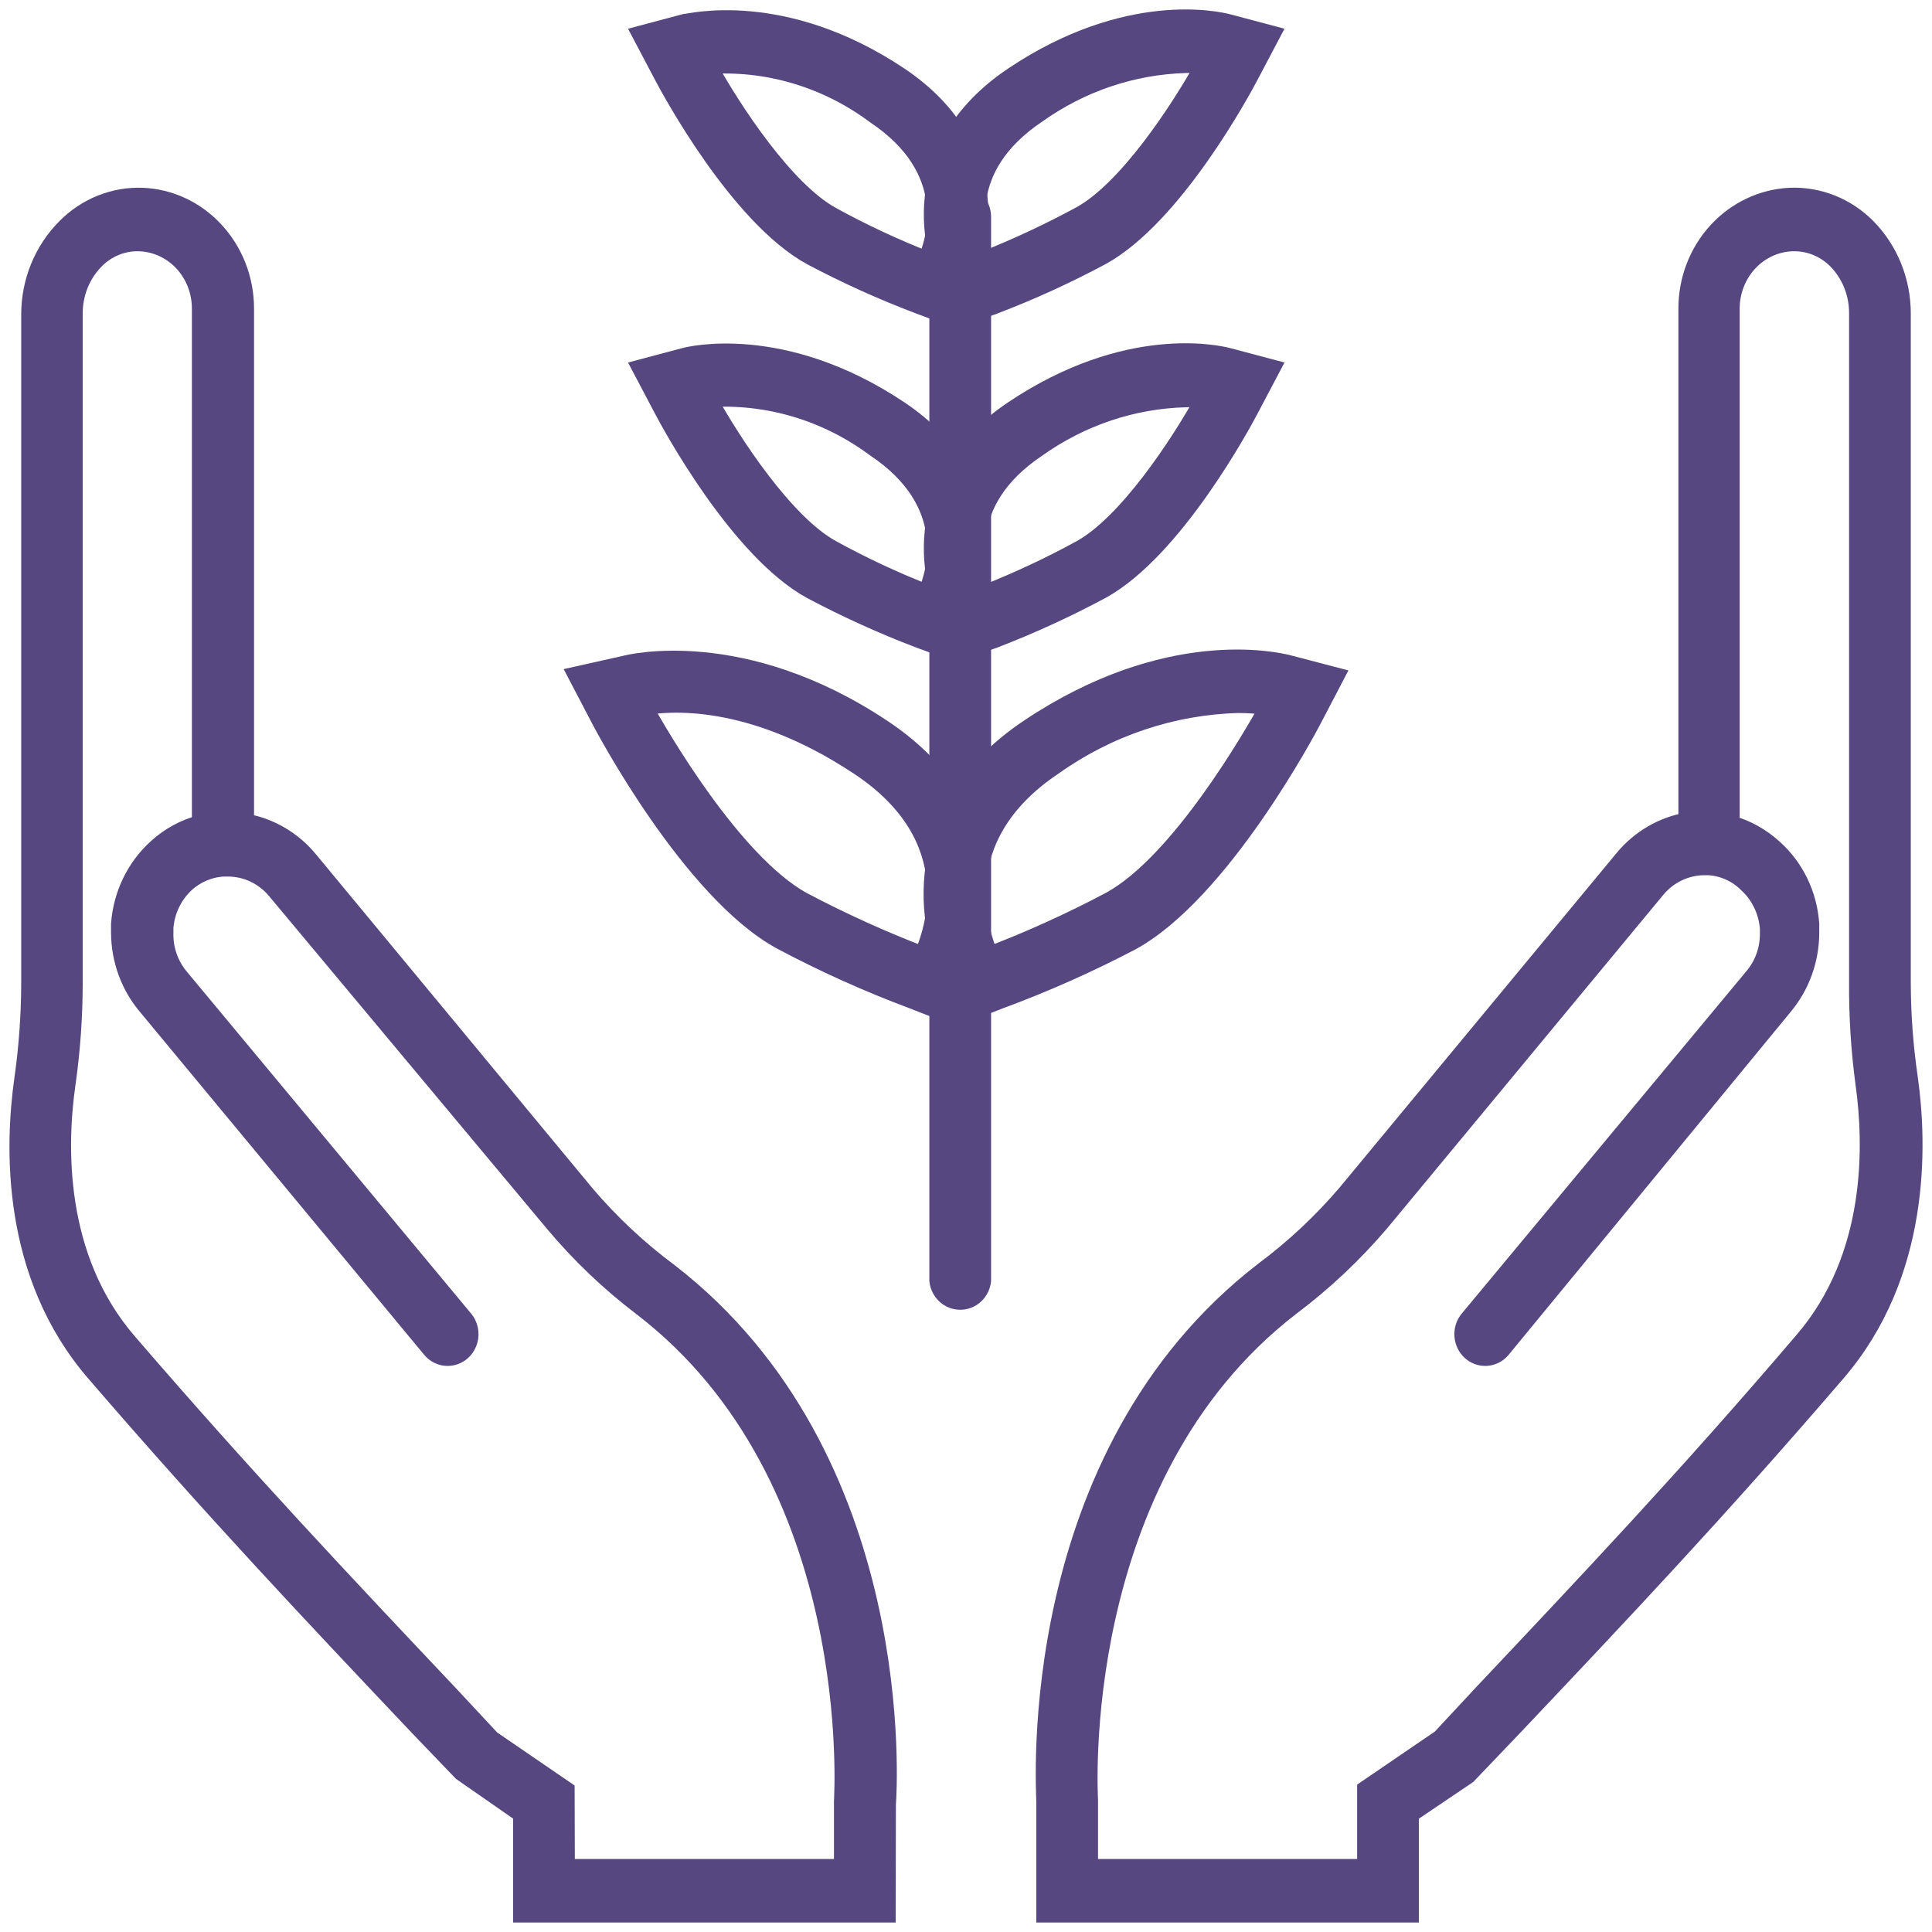 <svg width="102" height="102" viewBox="0 0 102 102" fill="none" xmlns="http://www.w3.org/2000/svg">
<path d="M50.695 68.648C50.417 68.65 50.149 68.546 49.941 68.355C49.732 68.164 49.599 67.9 49.565 67.613V11.45C49.565 11.138 49.684 10.838 49.896 10.618C50.108 10.397 50.395 10.273 50.695 10.273C50.994 10.273 51.281 10.397 51.493 10.618C51.705 10.838 51.824 11.138 51.824 11.45V67.613C51.791 67.9 51.657 68.164 51.449 68.355C51.24 68.546 50.972 68.65 50.695 68.648Z" fill="#564781" stroke="#564781"/>
<path d="M49.734 53.366L48.199 52.766C45.814 51.875 43.487 50.826 41.231 49.625C36.489 47.013 31.927 38.39 31.735 38.025L30.504 35.672L32.977 35.119C33.225 35.049 39.21 33.555 46.606 38.496C53.483 43.084 51.789 49.766 50.559 51.942L49.734 53.366ZM33.925 37.272C34.818 38.896 38.657 45.507 42.315 47.566C44.4 48.669 46.546 49.644 48.74 50.484C49.26 49.307 51.168 44.272 45.353 40.425C39.538 36.578 35.213 37.049 33.903 37.272H33.925Z" fill="#564781" stroke="#564781"/>
<path d="M51.226 53.366L50.402 51.896C49.16 49.731 47.443 43.061 54.354 38.449C61.626 33.59 67.351 34.92 67.984 35.073L70.456 35.72L69.226 38.073C69.034 38.437 64.472 47.061 59.729 49.672C57.475 50.854 55.152 51.888 52.773 52.766L51.226 53.366ZM65.375 37.143C61.884 37.236 58.493 38.376 55.607 40.425C49.86 44.273 51.745 49.343 52.22 50.484C54.416 49.646 56.561 48.672 58.645 47.566C62.304 45.555 66.143 38.884 67.035 37.273C66.486 37.186 65.931 37.142 65.375 37.143Z" fill="#564781" stroke="#564781"/>
<path d="M49.96 34.237L48.549 33.72C46.6 32.977 44.696 32.112 42.846 31.132C39.007 29.026 35.416 22.355 35.021 21.602L33.892 19.461L36.15 18.861C36.365 18.802 41.31 17.555 47.442 21.638C53.19 25.473 51.767 31.049 50.739 32.885L49.96 34.237ZM37.313 21.003C38.679 23.473 41.446 27.673 43.908 29.014C45.537 29.908 47.219 30.694 48.944 31.367C49.452 30.19 50.547 26.52 46.211 23.626C43.626 21.706 40.481 20.779 37.313 21.003Z" fill="#564781" stroke="#564781"/>
<path d="M51 34.237L50.232 32.884C49.193 31.072 47.748 25.496 53.53 21.637C59.514 17.637 64.268 18.72 64.822 18.861L67.08 19.461L65.951 21.602C65.556 22.355 61.965 29.025 58.125 31.131C56.295 32.111 54.409 32.975 52.479 33.719L51 34.237ZM62.586 21.002C59.785 21.078 57.064 21.993 54.749 23.637C50.424 26.531 51.508 30.19 52.028 31.378C53.747 30.7 55.425 29.915 57.053 29.025C59.514 27.684 62.281 23.484 63.647 21.014C63.294 20.987 62.94 20.983 62.586 21.002Z" fill="#564781" stroke="#564781"/>
<path d="M49.96 16.614L48.549 16.085C46.599 15.348 44.695 14.488 42.846 13.508C39.007 11.402 35.416 4.732 35.021 3.979L33.892 1.838L36.15 1.238C36.365 1.238 41.31 -0.068 47.442 4.014C53.19 7.85 51.767 13.426 50.739 15.261L49.96 16.614ZM37.313 3.414C38.679 5.885 41.446 10.085 43.908 11.426C45.537 12.32 47.219 13.106 48.944 13.779C49.452 12.602 50.547 8.932 46.211 6.038C43.628 4.113 40.482 3.185 37.313 3.414Z" fill="#564781" stroke="#564781"/>
<path d="M51 16.614L50.232 15.261C49.193 13.45 47.748 7.873 53.53 4.015C59.514 0.015 64.268 1.097 64.822 1.238L67.08 1.838L65.951 3.979C65.556 4.732 61.965 11.403 58.125 13.508C56.295 14.486 54.41 15.347 52.479 16.085L51 16.614ZM62.586 3.356C59.784 3.437 57.064 4.356 54.749 6.003C50.424 8.897 51.508 12.556 52.028 13.744C53.745 13.061 55.422 12.275 57.053 11.391C59.514 10.05 62.281 5.85 63.647 3.379C63.294 3.348 62.94 3.34 62.586 3.356Z" fill="#564781" stroke="#564781"/>
<path d="M74.408 101H55.212V95.118C55.212 94.471 54.026 76.906 66.741 67.107C68.34 65.916 69.805 64.543 71.111 63.013L85.723 45.366C86.592 44.311 87.793 43.611 89.111 43.39V16.296C89.109 14.784 89.666 13.329 90.667 12.234C91.668 11.139 93.036 10.487 94.486 10.414C95.23 10.381 95.973 10.505 96.67 10.78C97.367 11.056 98.003 11.475 98.539 12.014C99.124 12.605 99.588 13.313 99.905 14.095C100.221 14.878 100.382 15.718 100.38 16.567V51.86C100.382 53.554 100.507 55.245 100.753 56.919C101.249 60.448 101.43 67.248 96.947 72.448C90.737 79.683 85.475 85.247 79.908 91.129L77.457 93.694L74.408 95.753V101ZM57.47 98.647H72.15V94.482L76.08 91.8L78.27 89.447C83.815 83.565 89.054 78.036 95.208 70.824C99.081 66.342 98.901 60.377 98.46 57.213C98.222 55.436 98.108 53.643 98.122 51.848V16.555C98.126 16.028 98.029 15.505 97.835 15.018C97.641 14.53 97.354 14.089 96.992 13.72C96.678 13.401 96.305 13.153 95.895 12.989C95.485 12.825 95.048 12.75 94.61 12.767C93.733 12.801 92.903 13.187 92.294 13.845C91.686 14.504 91.346 15.382 91.346 16.296V43.543C92.181 43.773 92.953 44.2 93.605 44.79C94.168 45.288 94.629 45.899 94.963 46.586C95.296 47.273 95.495 48.022 95.547 48.79C95.547 48.943 95.547 49.084 95.547 49.237C95.546 50.65 95.057 52.015 94.169 53.084L79.241 71.236C79.042 71.461 78.767 71.596 78.474 71.613C78.181 71.63 77.893 71.527 77.672 71.327C77.45 71.126 77.312 70.844 77.287 70.539C77.261 70.235 77.351 69.932 77.536 69.695L92.588 51.59C93.137 50.941 93.431 50.101 93.413 49.237V49.001C93.341 48.095 92.937 47.252 92.284 46.648C91.725 46.088 90.992 45.754 90.217 45.707H89.991C89.514 45.707 89.042 45.811 88.606 46.014C88.17 46.217 87.78 46.513 87.462 46.884L72.85 64.53C71.435 66.19 69.849 67.681 68.119 68.977C56.42 78.012 57.47 94.859 57.47 95.023V98.647Z" fill="#564781" stroke="#564781"/>
<path d="M46.788 101H27.591V95.753L24.396 93.53L22.137 91.177C16.57 85.295 11.308 79.73 5.064 72.483C0.547 67.283 0.75 60.519 1.258 56.954C1.495 55.279 1.616 53.589 1.62 51.896V16.602C1.619 15.747 1.785 14.901 2.107 14.114C2.429 13.328 2.901 12.617 3.494 12.026C4.028 11.486 4.661 11.065 5.356 10.788C6.051 10.511 6.793 10.383 7.537 10.415C8.937 10.476 10.264 11.085 11.252 12.12C11.779 12.668 12.197 13.319 12.482 14.036C12.767 14.752 12.913 15.521 12.912 16.297V43.449C14.23 43.67 15.43 44.37 16.299 45.425L30.911 63.072C32.217 64.602 33.682 65.975 35.281 67.166C47.996 76.965 46.855 94.53 46.799 95.271L46.788 101ZM29.85 98.647H44.529V95.118C44.529 94.859 45.658 78.013 33.926 69.001C32.208 67.698 30.636 66.199 29.24 64.531L14.56 46.955C14.241 46.582 13.849 46.285 13.411 46.082C12.973 45.88 12.499 45.776 12.02 45.778H11.816C11.066 45.812 10.349 46.111 9.784 46.625C9.13 47.228 8.726 48.071 8.655 48.978C8.655 49.072 8.655 49.154 8.655 49.249C8.634 50.105 8.92 50.94 9.456 51.59L24.509 69.695C24.694 69.932 24.783 70.235 24.758 70.54C24.733 70.844 24.595 71.126 24.373 71.327C24.151 71.527 23.864 71.63 23.571 71.613C23.278 71.596 23.003 71.461 22.803 71.236L7.785 53.119C6.873 52.048 6.367 50.668 6.362 49.237C6.362 49.084 6.362 48.943 6.362 48.79C6.475 47.237 7.173 45.795 8.304 44.778C8.971 44.169 9.769 43.737 10.631 43.519V16.297C10.632 15.831 10.544 15.37 10.374 14.94C10.203 14.51 9.953 14.12 9.637 13.791C9.034 13.167 8.228 12.801 7.379 12.767C6.939 12.749 6.501 12.826 6.091 12.992C5.681 13.158 5.308 13.41 4.996 13.732C4.635 14.101 4.349 14.543 4.155 15.03C3.961 15.517 3.863 16.04 3.867 16.567V51.86C3.867 53.668 3.738 55.472 3.483 57.26C3.031 60.425 2.862 66.389 6.735 70.871C12.945 78.083 18.185 83.624 23.729 89.495L25.92 91.847L29.838 94.53L29.85 98.647Z" fill="#564781" stroke="#564781"/>
</svg>
